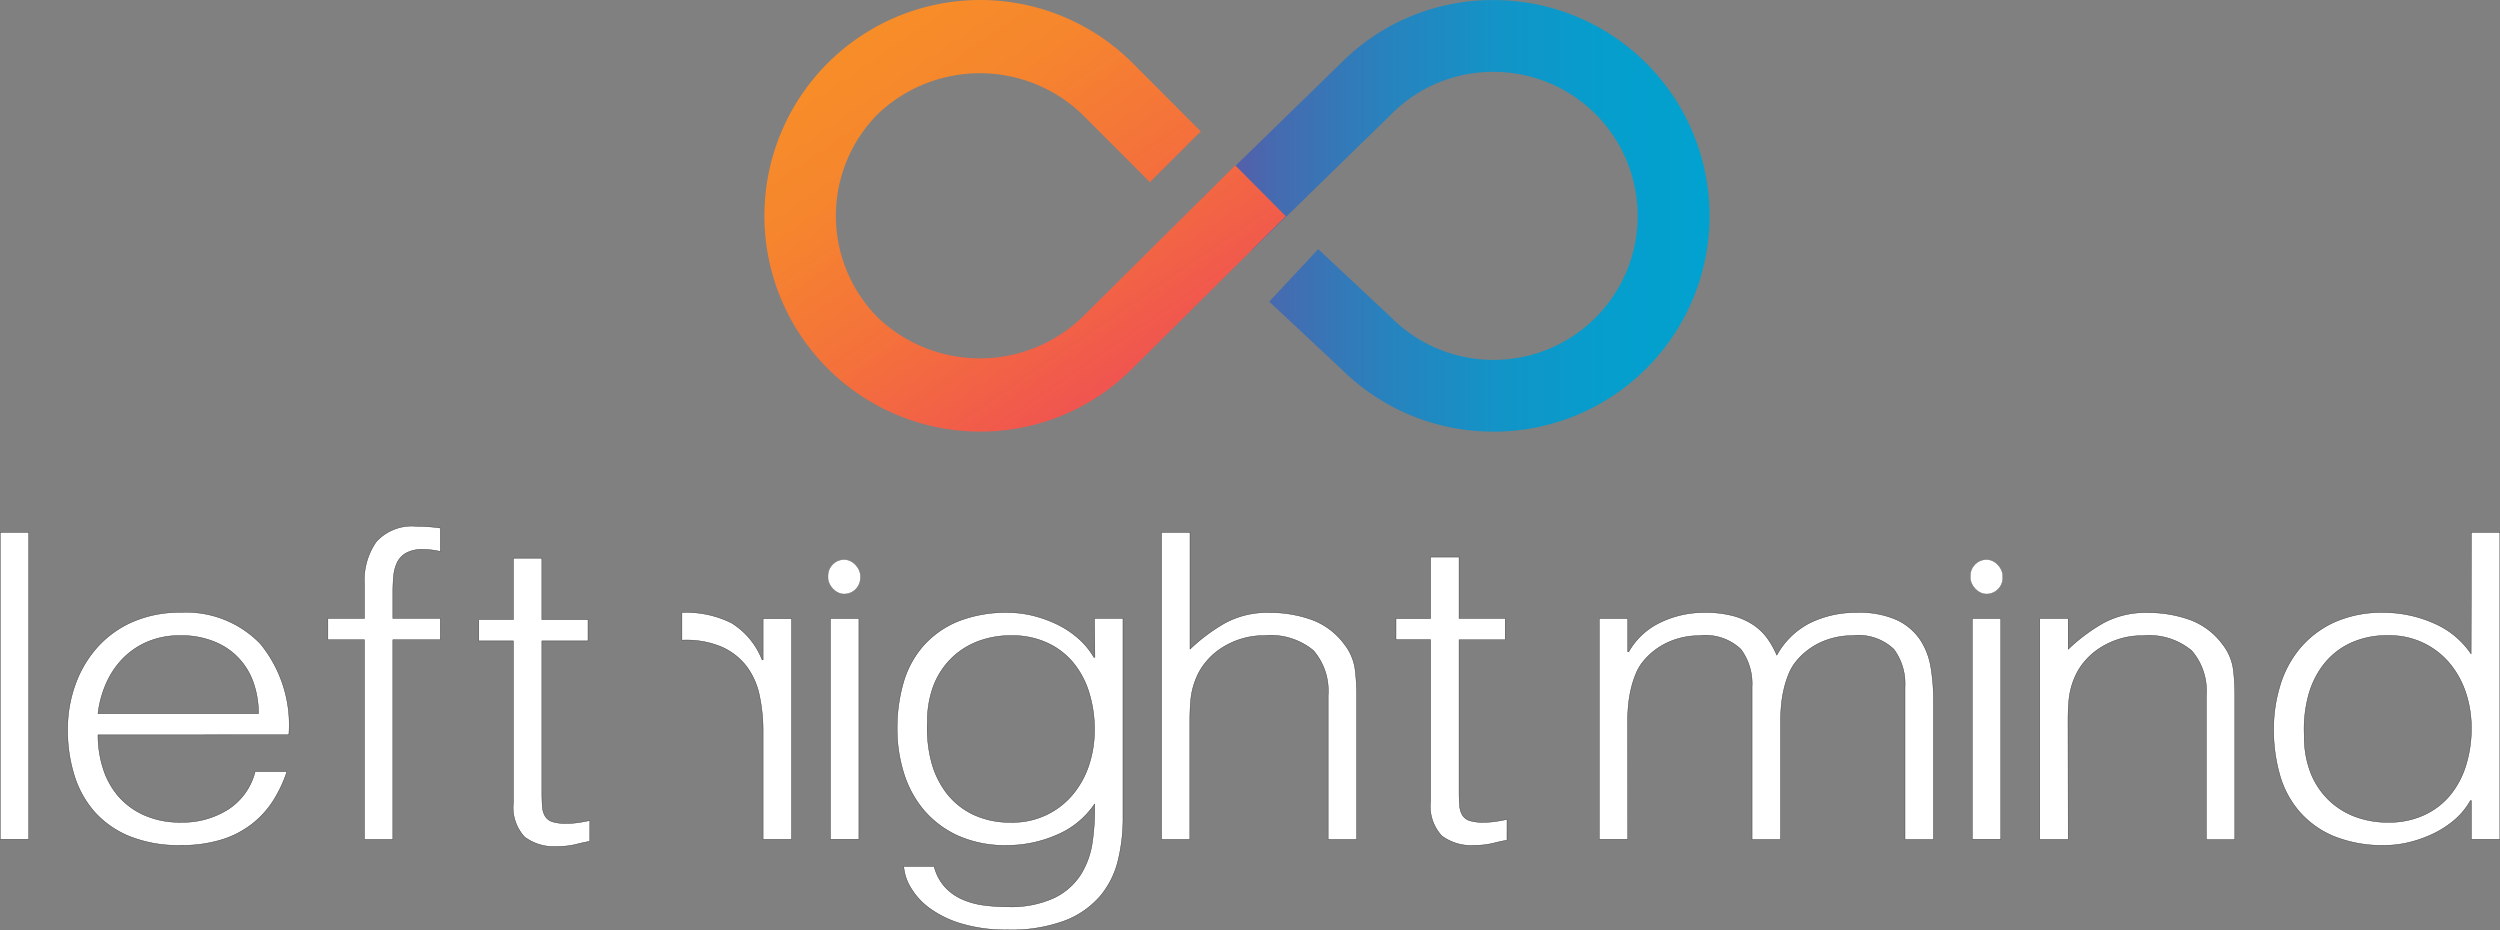 <svg xmlns="http://www.w3.org/2000/svg" xmlns:xlink="http://www.w3.org/1999/xlink" viewBox="0 0 151.685 56.428">
  <rect x="0" y="0" width="151.685" height="56.428" fill="#808080" stroke="none"/>
  <defs>
    <style>
      .cls-1 {
        fill: none;
        stroke-miterlimit: 10;
        stroke-width: 0.26px;
      }

      .cls-1, .cls-3 {
        stroke: #707070;
      }

      .cls-2, .cls-3 {
        fill: #fff;
        stroke-width: 0.025px;
      }

      .cls-2 {
        stroke: #333;
        stroke-linecap: round;
        stroke-linejoin: round;
      }

      .cls-4 {
        fill: url(#linear-gradient);
      }

      .cls-5 {
        fill: url(#linear-gradient-2);
      }
    </style>
    <linearGradient id="linear-gradient" y1="0.5" x2="0.999" y2="0.5" gradientUnits="objectBoundingBox">
      <stop offset="0" stop-color="#5e56a5"/>
      <stop offset="0.15" stop-color="#456bb0"/>
      <stop offset="0.37" stop-color="#2783be"/>
      <stop offset="0.59" stop-color="#1294c7"/>
      <stop offset="0.8" stop-color="#059ecd"/>
      <stop offset="1" stop-color="#01a2cf"/>
    </linearGradient>
    <linearGradient id="linear-gradient-2" x1="0.121" y1="0.146" x2="0.708" y2="0.855" gradientUnits="objectBoundingBox">
      <stop offset="0" stop-color="#f78d28"/>
      <stop offset="0.25" stop-color="#f6862d"/>
      <stop offset="0.61" stop-color="#f4713b"/>
      <stop offset="1" stop-color="#f0554f"/>
    </linearGradient>
  </defs>
  <g id="Gradient_Logo" data-name="Gradient Logo" transform="translate(0.013)">
    <path id="Path_1" data-name="Path 1" class="cls-1" d="M1216.64,545.88" transform="translate(-1141.614 -541.888)"/>
    <path id="Path_2" data-name="Path 2" class="cls-2" d="M438.94,857.911V839.28h1.729v18.631Z" transform="translate(-438.94 -806.983)"/>
    <path id="Path_3" data-name="Path 3" class="cls-2" d="M483.171,897.091a6.57,6.57,0,0,0,.316,2.056,4.789,4.789,0,0,0,.936,1.682,4.476,4.476,0,0,0,1.57,1.138,5.3,5.3,0,0,0,2.189.427,5.145,5.145,0,0,0,2.91-.8,3.845,3.845,0,0,0,1.613-2.277h1.929a7.932,7.932,0,0,1-.835,1.772,5.634,5.634,0,0,1-1.3,1.423,5.783,5.783,0,0,1-1.844.944,8.252,8.252,0,0,1-2.477.337,7.982,7.982,0,0,1-3.087-.543,5.767,5.767,0,0,1-2.132-1.488,6.053,6.053,0,0,1-1.231-2.229,9.123,9.123,0,0,1-.4-2.756,7.965,7.965,0,0,1,.476-2.769,6.85,6.85,0,0,1,1.351-2.264,6.229,6.229,0,0,1,2.146-1.527,7.12,7.12,0,0,1,2.881-.557,6.261,6.261,0,0,1,4.839,1.9,7.771,7.771,0,0,1,1.729,5.525Zm9.737-1.294a5.582,5.582,0,0,0-.3-1.85,4.085,4.085,0,0,0-2.377-2.508,5.246,5.246,0,0,0-2.045-.375,4.983,4.983,0,0,0-2.031.386,4.641,4.641,0,0,0-1.5,1.035,5.114,5.114,0,0,0-.994,1.5,6.369,6.369,0,0,0-.49,1.812Z" transform="translate(-477.238 -852.502)"/>
    <path id="Path_4" data-name="Path 4" class="cls-2" d="M645,842.4V841.11h2.219v-2.122a4.048,4.048,0,0,1,.721-2.536,2.905,2.905,0,0,1,2.448-.931q.4,0,.749.026t.692.077v1.423a4.79,4.79,0,0,0-1.04-.129,2.053,2.053,0,0,0-1.037.22,1.336,1.336,0,0,0-.547.579,2.41,2.41,0,0,0-.216.815q-.043.453-.044.918v1.656h2.881V842.4h-2.882v12.114h-1.725V842.4Z" transform="translate(-625.121 -803.585)"/>
    <path id="Path_5" data-name="Path 5" class="cls-2" d="M746.63,872.722q-.317.051-.835.181a4.77,4.77,0,0,1-1.153.129,2.956,2.956,0,0,1-1.973-.579,2.64,2.64,0,0,1-.675-2.083v-9.81h-2.1v-1.295h2.1V855.54h1.728v3.726h2.8v1.294h-2.8v9.186q0,.492.029.854a1.311,1.311,0,0,0,.173.6.808.808,0,0,0,.447.337,2.735,2.735,0,0,0,.85.1,4.9,4.9,0,0,0,.705-.051q.36-.052.706-.129Z" transform="translate(-710.857 -821.674)"/>
    <path id="Path_6" data-name="Path 6" class="cls-2" d="M872.586,896.9a10.29,10.29,0,0,0-.216-2.135,4.447,4.447,0,0,0-.777-1.772,3.883,3.883,0,0,0-1.513-1.19,5.538,5.538,0,0,0-2.42-.414V889.71a6.169,6.169,0,0,1,3.01.634,4.594,4.594,0,0,1,1.858,2.238h.058v-2.508h1.729v13.4h-1.729Z" transform="translate(-826.3 -852.547)"/>
    <path id="Path_7" data-name="Path 7" class="cls-2" d="M961.08,906.864v-13.4h1.729v13.4Z" transform="translate(-910.708 -855.936)"/>
    <path id="Path_8" data-name="Path 8" class="cls-2" d="M1014.921,890.135h1.729v12.111a10.734,10.734,0,0,1-.3,2.575,5.3,5.3,0,0,1-1.081,2.161,5.359,5.359,0,0,1-2.131,1.488,9.286,9.286,0,0,1-3.485.557,9.388,9.388,0,0,1-2.823-.375,6.32,6.32,0,0,1-1.929-.944,4.192,4.192,0,0,1-1.137-1.254,2.906,2.906,0,0,1-.418-1.281h1.844a2.937,2.937,0,0,0,.634,1.229,3.121,3.121,0,0,0,1.023.751,4.728,4.728,0,0,0,1.311.375,10.524,10.524,0,0,0,1.5.1,6.245,6.245,0,0,0,2.823-.543,3.952,3.952,0,0,0,1.613-1.423,5.093,5.093,0,0,0,.705-1.992,13.8,13.8,0,0,0,.129-2.277,5.187,5.187,0,0,1-2.29,1.876,7.532,7.532,0,0,1-3.039.634,6.986,6.986,0,0,1-2.953-.579,5.958,5.958,0,0,1-2.074-1.552,6.411,6.411,0,0,1-1.224-2.264,8.97,8.97,0,0,1-.4-2.692,9.907,9.907,0,0,1,.374-2.769,5.829,5.829,0,0,1,1.2-2.238,5.68,5.68,0,0,1,2.089-1.488,7.831,7.831,0,0,1,3.087-.543,6.254,6.254,0,0,1,1.469.181,7.475,7.475,0,0,1,1.455.518,5.647,5.647,0,0,1,1.3.854,4.646,4.646,0,0,1,.965,1.164h.058Zm0,6.753a7.488,7.488,0,0,0-.331-2.264,5.308,5.308,0,0,0-.965-1.812,4.466,4.466,0,0,0-1.584-1.2,5.088,5.088,0,0,0-2.161-.44,5.642,5.642,0,0,0-2.016.349,4.648,4.648,0,0,0-1.613,1.022,4.7,4.7,0,0,0-1.081,1.64,5.981,5.981,0,0,0-.386,2.238,7.876,7.876,0,0,0,.231,2.367,5.361,5.361,0,0,0,.921,1.93,4.456,4.456,0,0,0,1.613,1.307,5.231,5.231,0,0,0,2.334.482,4.727,4.727,0,0,0,3.7-1.669,5.394,5.394,0,0,0,.994-1.786,6.7,6.7,0,0,0,.343-2.161Z" transform="translate(-948.527 -852.611)"/>
    <path id="Path_9" data-name="Path 9" class="cls-2" d="M1169.32,857.911V839.28h1.729v7.091a10.8,10.8,0,0,1,2.146-1.6,5.37,5.37,0,0,1,2.664-.621,7.5,7.5,0,0,1,2.564.427,4.3,4.3,0,0,1,1.987,1.488,3.153,3.153,0,0,1,.648,1.49,12.215,12.215,0,0,1,.1,1.592v8.772h-1.729v-8.749a3.722,3.722,0,0,0-.893-2.717,4.054,4.054,0,0,0-2.967-.906,4.655,4.655,0,0,0-1.469.22,4.806,4.806,0,0,0-1.2.579,4.137,4.137,0,0,0-.908.829,3.715,3.715,0,0,0-.579.983,4.507,4.507,0,0,0-.316,1.242q-.058.6-.058,1.294v7.22Z" transform="translate(-1098.859 -806.983)"/>
    <path id="Path_10" data-name="Path 10" class="cls-2" d="M1323.47,872.022q-.317.051-.835.181a4.766,4.766,0,0,1-1.153.129,2.957,2.957,0,0,1-1.973-.579,2.639,2.639,0,0,1-.675-2.083v-9.811h-2.1v-1.294h2.1V854.84h1.729v3.726h2.8v1.294h-2.8v9.186q0,.492.029.854a1.314,1.314,0,0,0,.173.6.809.809,0,0,0,.447.337,2.736,2.736,0,0,0,.85.1,4.922,4.922,0,0,0,.705-.051q.36-.052.706-.129Z" transform="translate(-1232.048 -821.042)"/>
    <path id="Path_11" data-name="Path 11" class="cls-2" d="M1446.359,903.454h-1.729v-13.4h1.729v2.018h.058a4.322,4.322,0,0,1,1.9-1.773,6.063,6.063,0,0,1,2.708-.608,6.444,6.444,0,0,1,1.757.207,4.156,4.156,0,0,1,1.224.557,3.366,3.366,0,0,1,.835.815,5.352,5.352,0,0,1,.561,1.009,4.745,4.745,0,0,1,2-1.953,6.268,6.268,0,0,1,2.866-.634,5.5,5.5,0,0,1,2.434.453,3.515,3.515,0,0,1,1.4,1.19,4.3,4.3,0,0,1,.648,1.695,12.04,12.04,0,0,1,.158,1.967v8.462h-1.729v-9.261a3.506,3.506,0,0,0-.675-2.277,3.122,3.122,0,0,0-2.521-.829,4.613,4.613,0,0,0-1.833.375,4.16,4.16,0,0,0-1.543,1.152,2.909,2.909,0,0,0-.476.789,6.082,6.082,0,0,0-.3.944,6.951,6.951,0,0,0-.158.983q-.043.492-.043.906v7.22H1453.9V894.2a3.507,3.507,0,0,0-.675-2.277,3.123,3.123,0,0,0-2.521-.829,4.612,4.612,0,0,0-1.833.375,4.162,4.162,0,0,0-1.544,1.152,2.916,2.916,0,0,0-.476.789,6.071,6.071,0,0,0-.3.945,7,7,0,0,0-.158.983q-.043.492-.043.906Z" transform="translate(-1347.609 -852.526)"/>
    <path id="Path_12" data-name="Path 12" class="cls-2" d="M1679.24,906.864v-13.4h1.729v13.4Z" transform="translate(-1559.586 -855.936)"/>
    <path id="Path_13" data-name="Path 13" class="cls-2" d="M1723.369,903.464h-1.729v-13.4h1.729v1.863a10.8,10.8,0,0,1,2.145-1.6,5.371,5.371,0,0,1,2.665-.621,7.492,7.492,0,0,1,2.564.427,4.3,4.3,0,0,1,1.987,1.488,3.154,3.154,0,0,1,.648,1.488,12.2,12.2,0,0,1,.1,1.592v8.772h-1.729v-8.746a3.722,3.722,0,0,0-.893-2.717,4.054,4.054,0,0,0-2.968-.906,4.651,4.651,0,0,0-1.469.22,4.813,4.813,0,0,0-1.2.579,4.139,4.139,0,0,0-.908.829,3.713,3.713,0,0,0-.579.983,4.51,4.51,0,0,0-.317,1.242q-.058.6-.058,1.294Z" transform="translate(-1597.895 -852.535)"/>
    <path id="Path_14" data-name="Path 14" class="cls-2" d="M1880.8,839.28h1.729v18.631H1880.8v-2.354h-.058a4.276,4.276,0,0,1-.965,1.177,5.865,5.865,0,0,1-1.3.841,7.437,7.437,0,0,1-1.455.517,6.248,6.248,0,0,1-1.469.181,7.853,7.853,0,0,1-3.087-.543,5.675,5.675,0,0,1-2.089-1.488,5.824,5.824,0,0,1-1.2-2.238,9.91,9.91,0,0,1-.374-2.769,8.977,8.977,0,0,1,.4-2.692,6.412,6.412,0,0,1,1.224-2.264,5.961,5.961,0,0,1,2.074-1.553,6.99,6.99,0,0,1,2.953-.579,7.53,7.53,0,0,1,3.039.634,5.188,5.188,0,0,1,2.29,1.876Zm0,11.878a6.7,6.7,0,0,0-.345-2.161,5.4,5.4,0,0,0-.994-1.786,4.727,4.727,0,0,0-3.7-1.669,5.244,5.244,0,0,0-2.334.482,4.471,4.471,0,0,0-1.613,1.307,5.371,5.371,0,0,0-.921,1.929,7.887,7.887,0,0,0-.231,2.368,5.983,5.983,0,0,0,.386,2.238,4.691,4.691,0,0,0,1.08,1.64,4.644,4.644,0,0,0,1.613,1.023,5.641,5.641,0,0,0,2.016.349,5.085,5.085,0,0,0,2.161-.44,4.46,4.46,0,0,0,1.584-1.2,5.305,5.305,0,0,0,.965-1.812A7.485,7.485,0,0,0,1880.8,851.158Z" transform="translate(-1730.865 -806.983)"/>
    <rect id="Rectangle_1" data-name="Rectangle 1" class="cls-3" width="1.968" height="2.092" rx="0.984" transform="translate(119.535 33.95)"/>
    <rect id="Rectangle_2" data-name="Rectangle 2" class="cls-3" width="1.968" height="2.092" rx="0.984" transform="translate(50.224 33.95)"/>
    <path id="Path_15" data-name="Path 15" class="cls-4" d="M1212.338,530.686a13.024,13.024,0,0,1-9.245-3.8l-4.368-4.087,2.972-3.184,4.419,4.135a8.741,8.741,0,0,0,6.219,2.585h.016a8.737,8.737,0,0,0-.021-17.475h-.027a8.653,8.653,0,0,0-6.164,2.563l-8.469,8.256-3.042-3.122,8.445-8.23a12.949,12.949,0,0,1,9.219-3.823h.04a13.093,13.093,0,1,1,.029,26.186Z" transform="translate(-1121.727 -504.499)"/>
    <path id="Path_16" data-name="Path 16" class="cls-5" d="M932.6,530.684a13.093,13.093,0,1,1,9.261-22.357l4.133,4.143-3.087,3.079-4.138-4.143a8.978,8.978,0,0,0-12.362,0,8.76,8.76,0,0,0,0,12.367,8.974,8.974,0,0,0,12.364,0l9.314-9.243,3.069,3.087-9.31,9.24A13.012,13.012,0,0,1,932.6,530.684Z" transform="translate(-873.149 -504.497)"/>
    <path id="Path_17" data-name="Path 17" class="cls-1" d="M1216.64,545.88" transform="translate(-1141.614 -541.888)"/>
  </g>
</svg>
